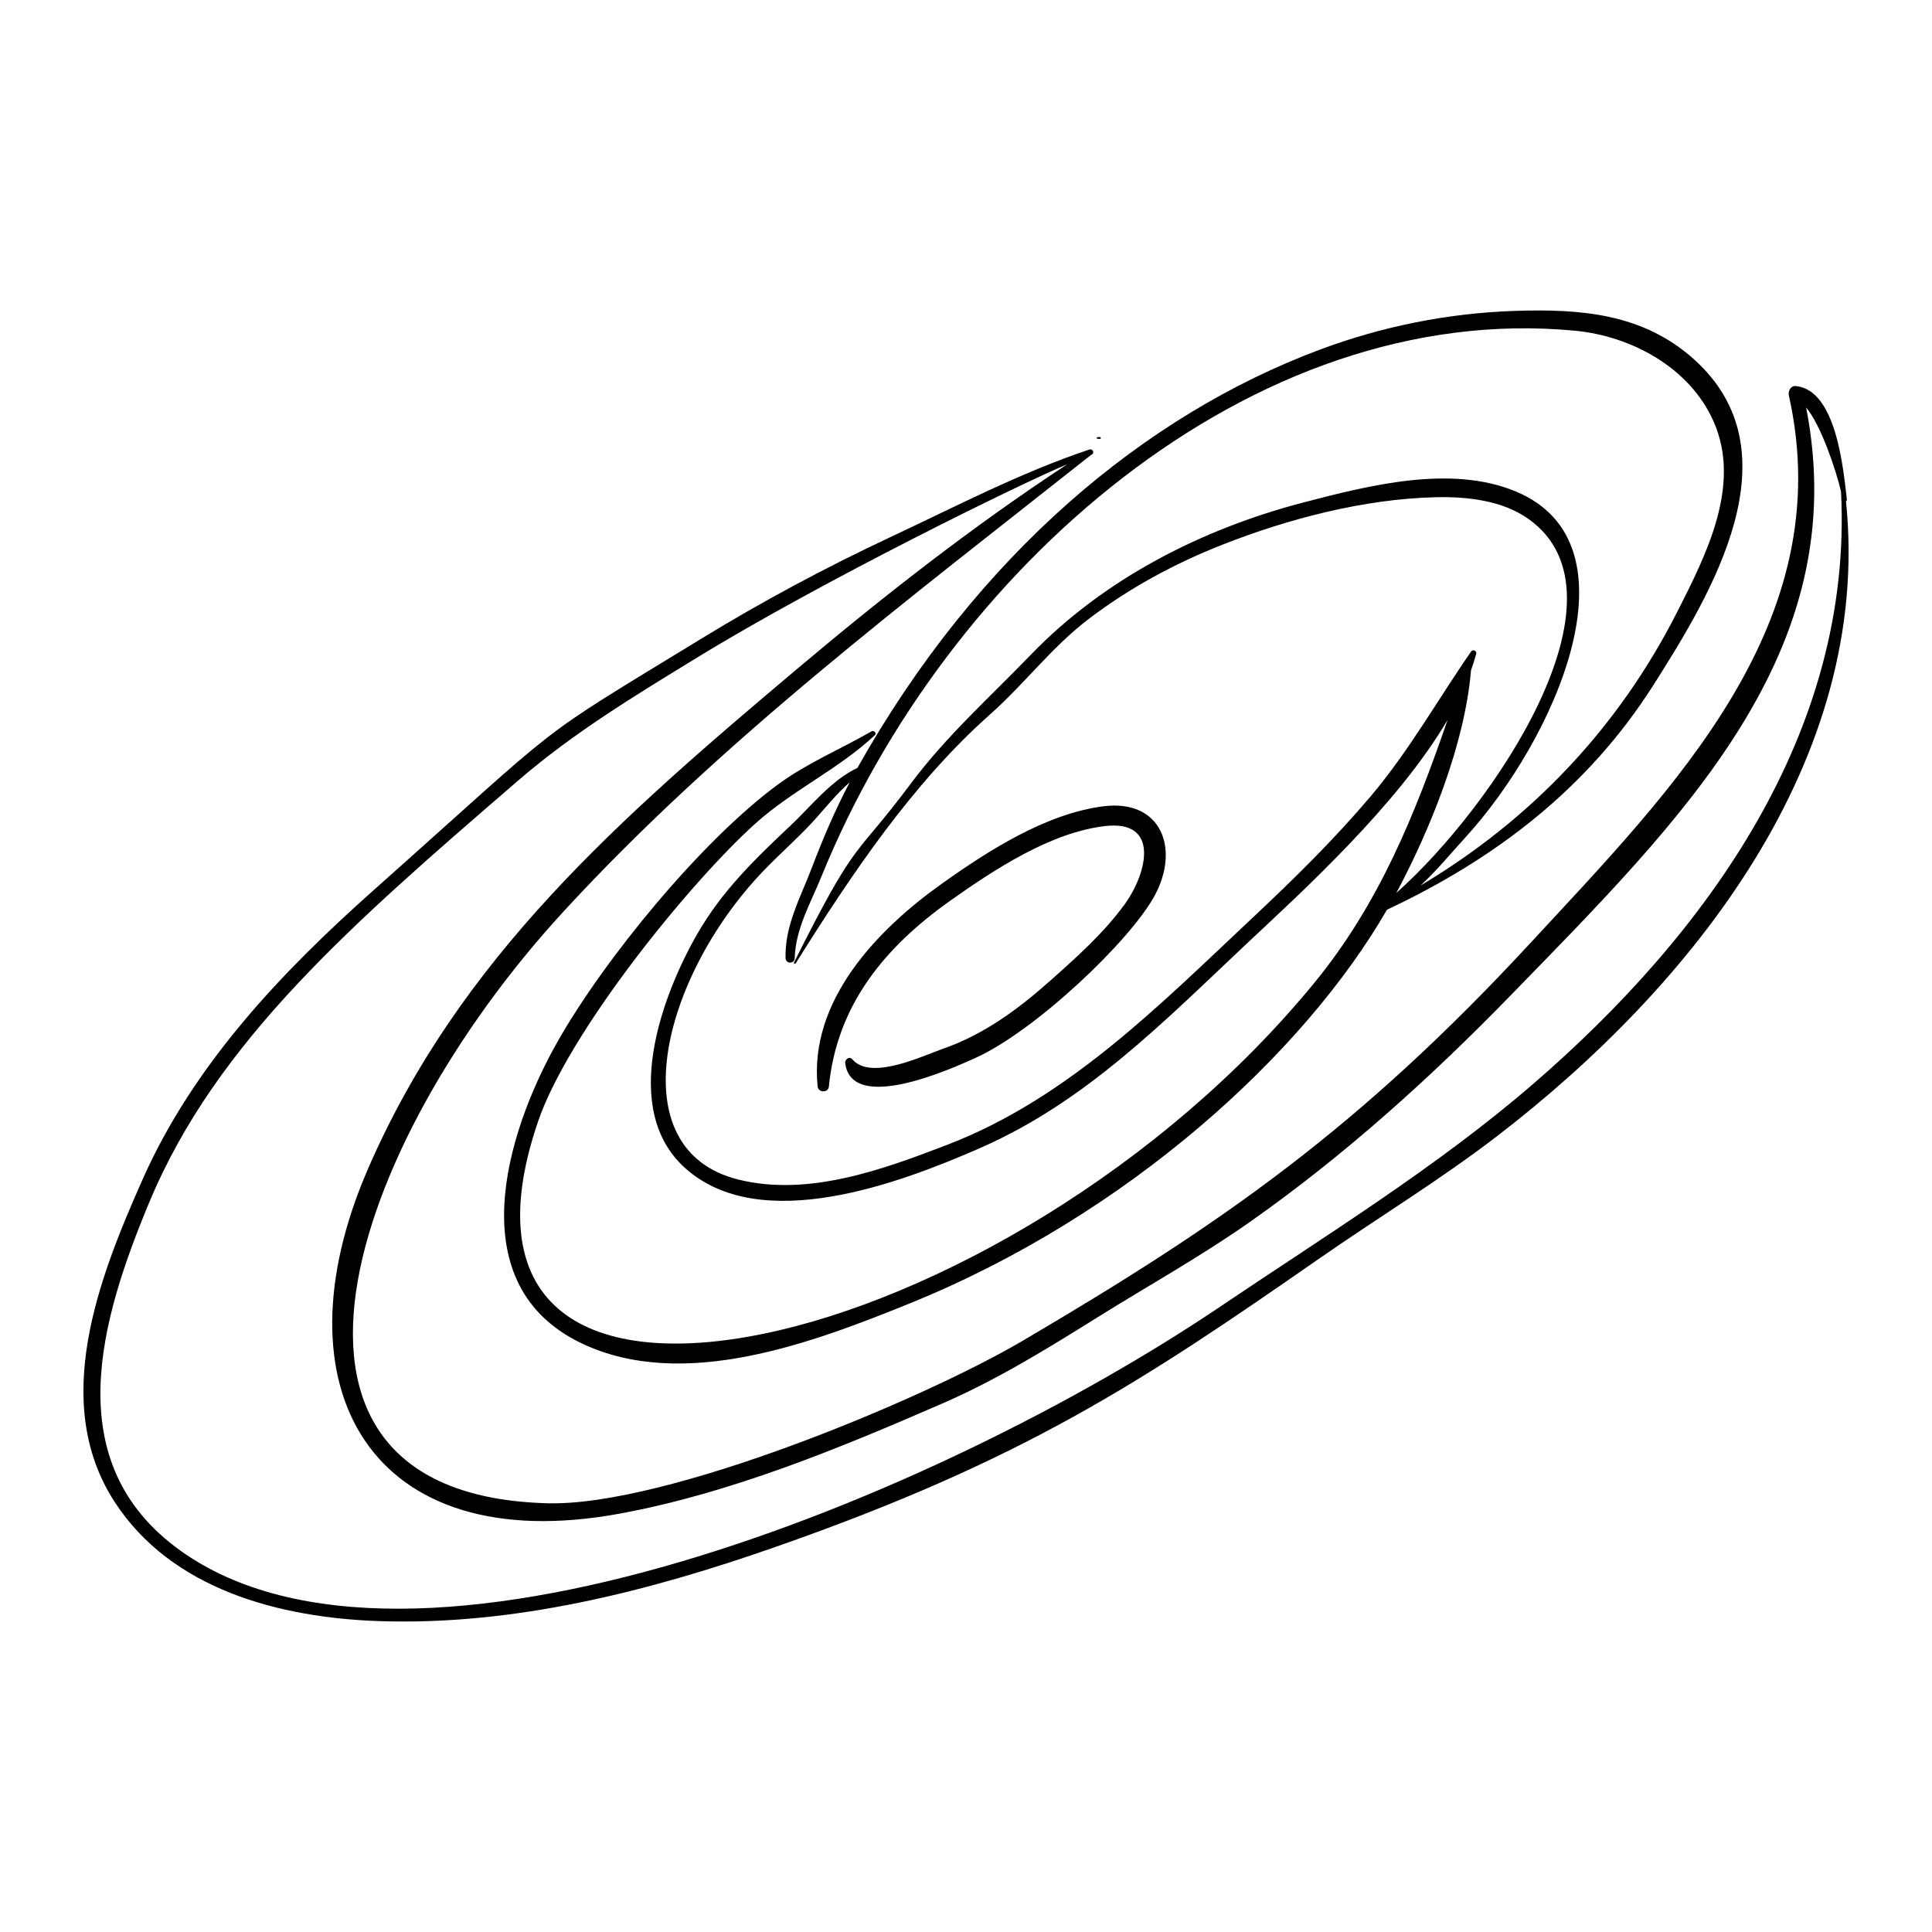 <svg xmlns="http://www.w3.org/2000/svg" xmlns:xlink="http://www.w3.org/1999/xlink" version="1.1" x="0px" y="0px" viewBox="0 0 280 280" enable-background="new 0 0 280 280" xml:space="preserve"><g><path d="M120.124,157.481c1.165-11.85,8.115-20.233,17.615-26.962c6.314-4.472,14.533-9.892,22.436-10.802   c7.987-0.919,6.077,6.853,2.826,11.333c-3.004,4.14-6.948,7.658-10.752,11.045   c-4.667,4.155-9.616,7.814-15.558,9.889c-3.072,1.073-10.481,4.677-13.171,1.535   c-0.429-0.501-1.095,0.02-1.026,0.56c0.932,7.325,15.282,0.864,18.819-0.729   c8.668-3.901,22.401-16.906,26.006-23.507c3.719-6.809,1.019-14.053-7.407-12.99   c-8.35,1.054-16.821,6.516-23.488,11.27c-9.323,6.648-19.194,16.923-17.926,29.337   C118.59,158.373,120.032,158.418,120.124,157.481z"></path><path d="M124.259,111.296c-3.755,1.745-6.772,5.604-9.656,8.322c-5.206,4.907-9.933,9.451-13.554,15.745   c-5.167,8.982-11.193,25.381-1.798,33.883c10.973,9.929,31.377,2.125,42.717-2.828   c15.462-6.753,26.744-18.414,38.852-29.787c7.744-7.274,21.695-19.898,28.98-32.306   c-4.72,13.647-9.864,26.578-19.32,38.117c-44.261,54.013-131.114,74.887-112.531,20.175   c4.429-13.04,21.962-34.652,31.528-43.266c5.367-4.833,12.098-7.9,17.31-12.802   c0.325-0.305-0.147-0.747-0.489-0.55c-4.529,2.61-9.27,4.555-13.516,7.668   c-11.053,8.102-25.191,25.296-32.007,37.347c-7.554,13.355-14.124,35.288,3.551,43.687   c14.744,7.006,33.527-0.134,47.523-5.804c31.685-12.836,57.204-36.312,69.162-57.055   c15.696-7.365,29.064-17.568,38.548-32.455c8.594-13.489,20.895-33.872,5.956-47.306   c-7.425-6.677-16.495-7.34-26.01-7.022c-9.681,0.323-19.262,2.252-28.332,5.654   C166.019,60.149,141.72,80.245,124.259,111.296z M228.271,47.931c8.151,0.777,16.599,5.327,20.059,13.112   c4.112,9.253-1.05,19.344-5.237,27.603c-8.548,16.863-21.218,30.154-37.221,39.694   c2.31-2.123,4.341-4.606,6.502-6.971c13.082-14.318,25.562-42.497,7.342-50.128   c-9.435-3.952-21.384-0.875-30.82,1.583c-14.675,3.824-28.886,11.059-39.493,22.058   c-5.922,6.14-12.252,11.785-17.366,18.638c-8.441,11.312-7.647,7.378-16.966,25.977   c-0.069,0.138,0.157,0.26,0.239,0.129c7.963-12.716,16.905-26.091,28.176-36.084   c4.954-4.392,8.88-9.683,14.181-13.748c5.893-4.518,12.551-8.117,19.453-10.837   c9.568-3.769,20.556-6.646,30.905-6.895c4.576-0.11,9.724,0.448,13.551,3.19   c15.473,11.084-5.042,41.545-19.206,54.16c4.852-9.095,9.925-21.528,10.817-32.256   c0.282-0.801,0.543-1.609,0.761-2.429c0.104-0.391-0.492-0.661-0.721-0.331   c-4.902,7.059-9.005,14.422-14.588,21.022c-5.255,6.212-11.085,11.943-17.014,17.506   c-13.472,12.638-26.783,26.238-44.338,32.988c-9.38,3.606-20.161,7.554-30.279,5.04   c-17.359-4.313-11.148-29.19,3.474-44.571c2.432-2.558,5.08-4.829,7.465-7.444   c1.594-1.748,3.271-3.893,5.195-5.551c-2.11,4.01-3.859,8.101-5.48,12.365c-1.627,4.28-3.951,8.413-3.813,13.115   c0.025,0.857,1.306,0.844,1.328-0.009c0.111-4.234,2.346-8.066,3.906-11.904   C137.055,82.753,181.269,43.449,228.271,47.931z"></path><path d="M159.391,63.609c0.195,0.011,0.191-0.282-0.011-0.271c-0.113,0.006-0.225,0.013-0.338,0.019   c-0.132,0.008-0.125,0.225,0.006,0.232C159.163,63.596,159.277,63.603,159.391,63.609z"></path><path d="M260.24,55.949c-0.719-0.065-1.122,0.744-0.989,1.338c7.38,32.96-16.813,57.059-37.266,79.182   c-25.26,27.322-45.191,41.04-73.76,57.84c-14.807,8.707-51.668,23.988-68.814,23.557   c-46.013-1.156-28.912-51.831,2.191-85.688c22.752-24.766,50.224-45.438,76.511-66.239   c0.616-0.228,0.254-0.953-0.225-0.793c-9.93,3.321-19.27,8.21-28.734,12.643   c-9.511,4.455-18.692,9.378-27.651,14.856c-25.113,15.354-18.598,10.78-47.289,36.307   c-13.455,11.971-26.144,25.311-33.546,41.971c-6.301,14.181-13.426,32.284-4.063,46.73   c8.253,12.732,23.937,16.789,38.261,17.288c19.633,0.683,39.174-4.32,57.562-10.758   c35.857-12.554,52.854-23.759,78.771-41.787c8.543-5.942,17.475-11.37,25.734-17.711   c28.299-21.729,54.446-54.501,50.602-92.051c0.082-0.048,0.139-0.132,0.124-0.26   C267.15,68.026,266.149,56.481,260.24,55.949z M222.191,157.099c-13.942,12.043-30.046,21.944-45.301,32.237   c-41.123,27.746-117.554,59.221-150.765,35.377c-17.812-12.789-11.525-33.594-4.474-50.505   c9.718-23.309,29.453-40.385,53.466-61.103c8.039-6.936,16.875-12.27,25.895-17.794   c18.256-11.18,47.278-25.398,53.651-28.02c-13.614,8.938-26.519,19.02-38.96,29.5   c-25.857,21.783-49.123,42.034-62.406,72.689c-13.655,31.513,0.3,56.533,36.478,49.893   c16.096-2.954,31.907-9.484,46.853-15.992c7.912-3.445,15.156-7.927,22.455-12.482   c7.356-4.591,14.952-8.81,22.053-13.801c13.625-9.577,26.114-20.831,37.714-32.754   c25.068-25.766,49.834-49.956,42.905-85.292c2.131,2.513,4.346,9.094,5.059,12.187   C268.586,106.069,247.439,135.29,222.191,157.099z"></path></g></svg>